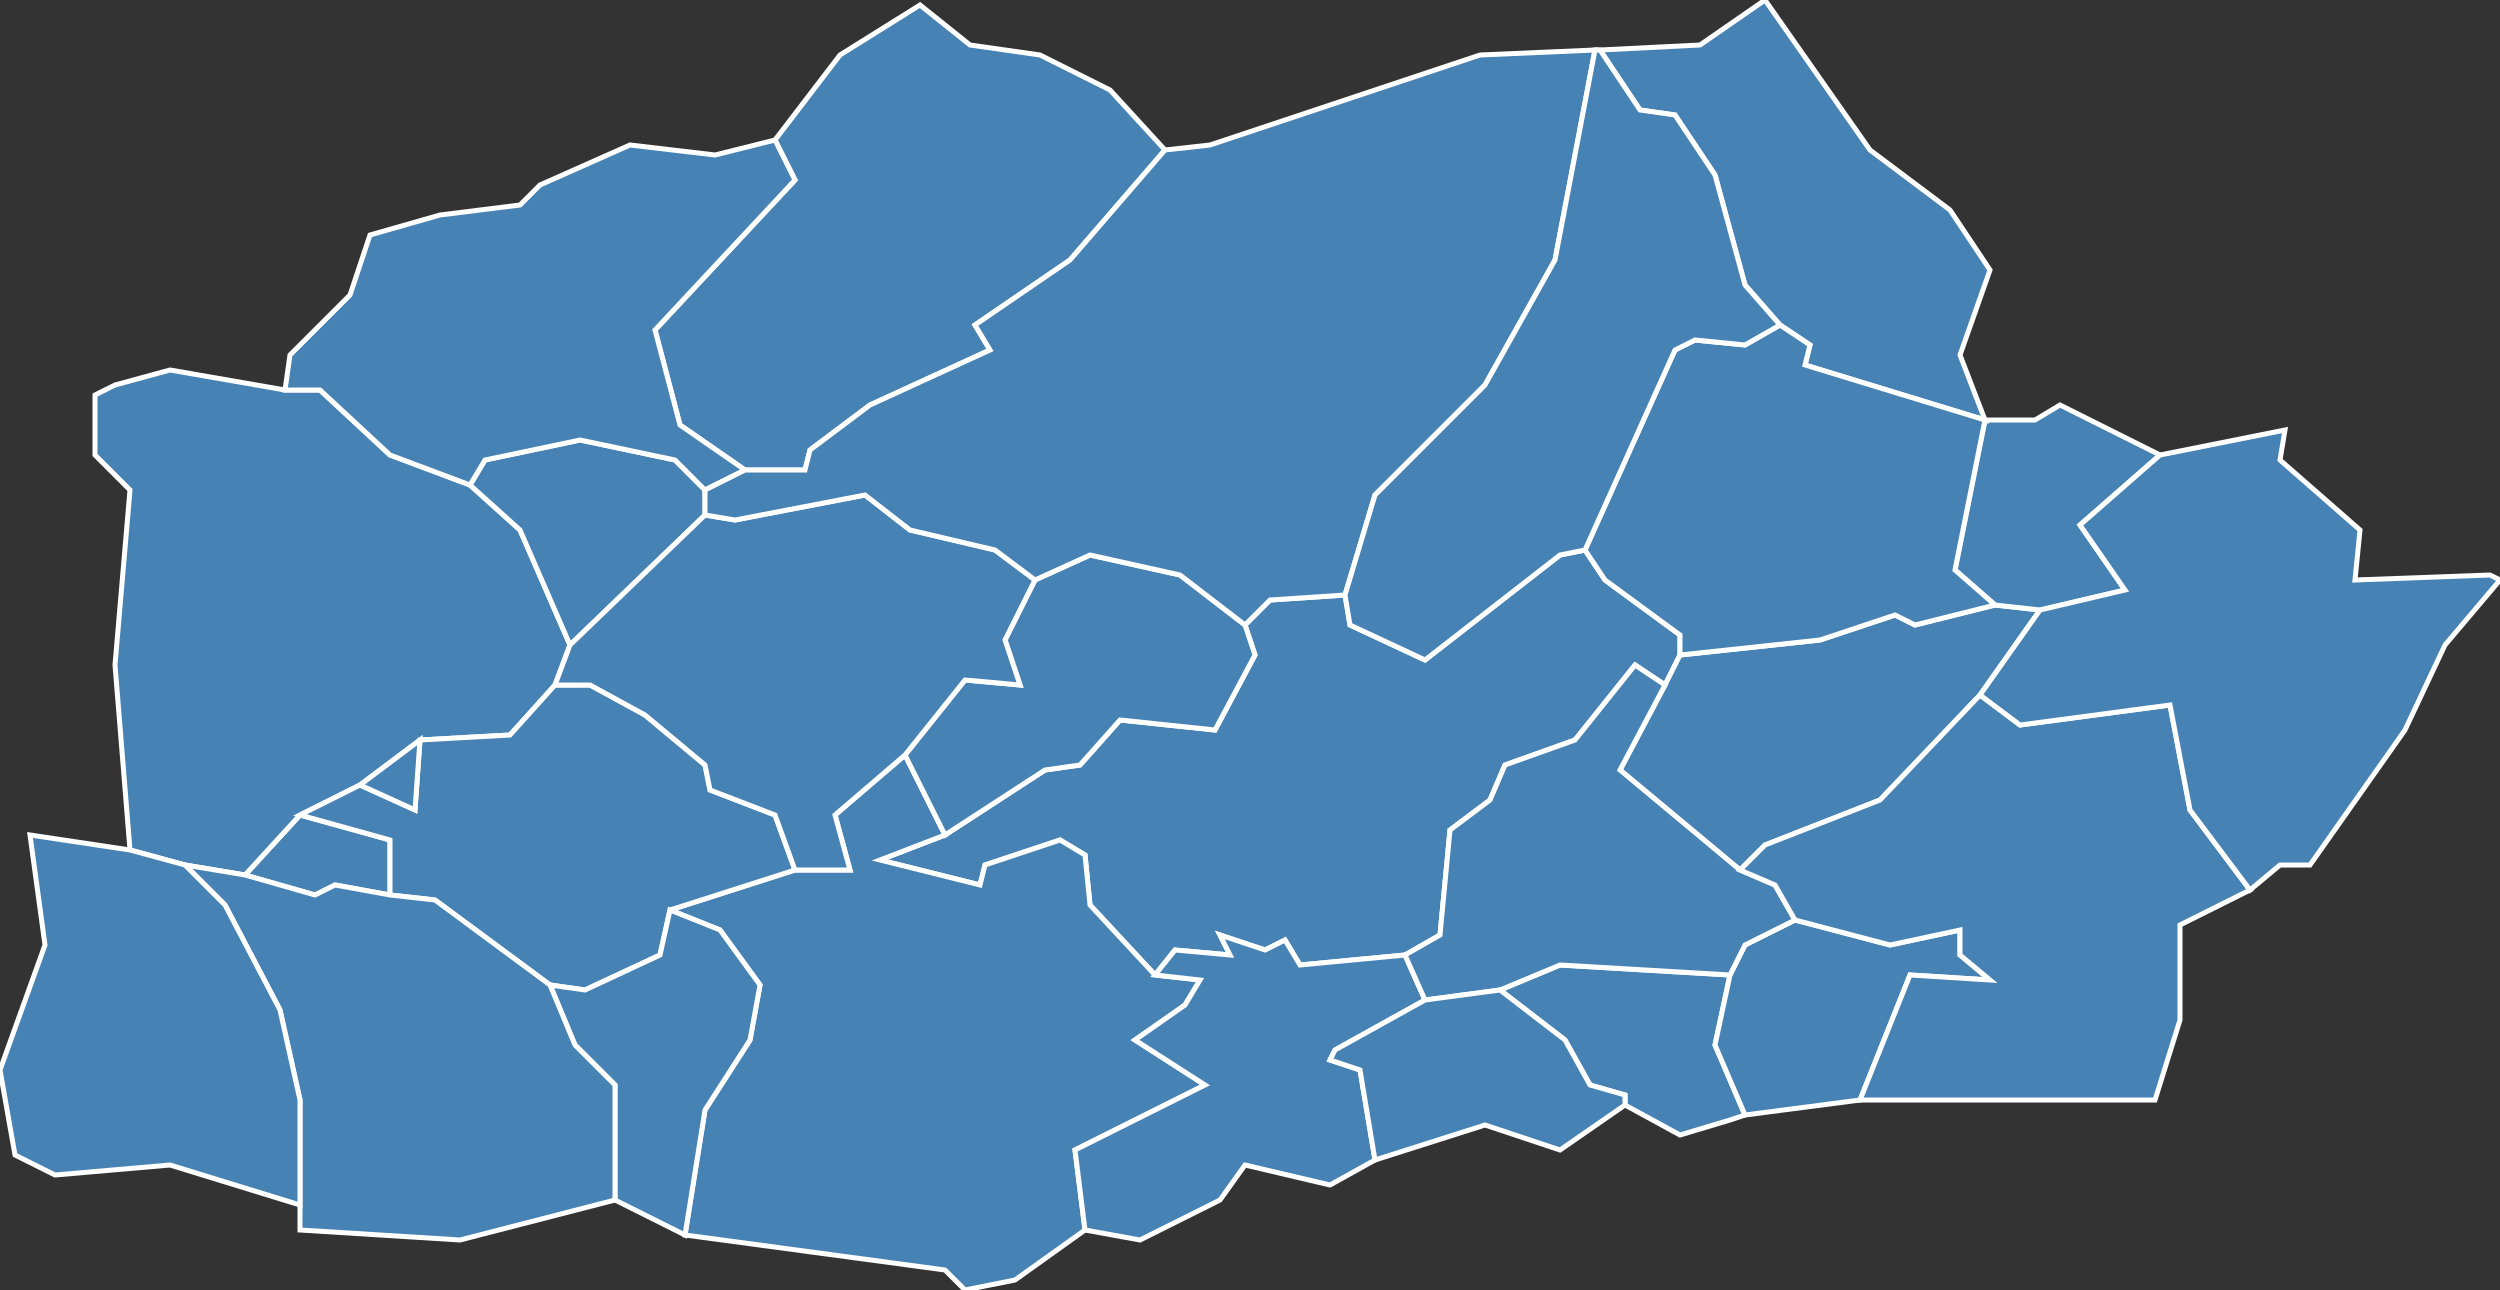 <?xml version="1.0" encoding="utf-8"?>
<svg version="1.1" id="svgmap" xmlns="http://www.w3.org/2000/svg" xmlns:xlink="http://www.w3.org/1999/xlink" x="0px" y="0px" width="100%" height="100%" viewBox="0 0 500 258">
<rect x="0" y="0" width="500" height="258" fill="#333333" stroke="none"/>
<polygon points="249,125 254,120 269,119 270,125 285,132 312,111 317,110 321,116 336,127 336,131 333,137 327,133 315,148 301,153 298,160 290,166 288,187 281,191 260,193 257,188 253,190 244,187 246,191 235,190 231,195 218,181 217,171 212,168 197,173 196,177 176,172 189,167 209,154 216,153 224,144 243,146 251,131 249,125" id="84003" class="commune" fill="steelblue" stroke-width="1" stroke="white" geotype="commune" geoname="Apt" code_insee="84003" code_canton="8401"/><polygon points="349,223 346,224 336,227 325,221 325,219 318,217 313,208 300,198 312,193 346,195 343,209 349,223" id="84006" class="commune" fill="steelblue" stroke-width="1" stroke="white" geotype="commune" geoname="Auribeau" code_insee="84006" code_canton="8401"/><polygon points="60,163 78,168 78,179 67,177 63,179 49,175 60,163" id="84013" class="commune" fill="steelblue" stroke-width="1" stroke="white" geotype="commune" geoname="Beaumettes" code_insee="84013" code_canton="8401"/><polygon points="181,151 189,167 176,172 196,177 197,173 212,168 217,171 218,181 231,195 240,196 237,201 227,208 241,217 215,230 217,246 203,256 193,258 189,254 137,247 141,222 150,208 152,197 144,186 134,182 159,174 170,174 167,163 181,151" id="84020" class="commune" fill="steelblue" stroke-width="1" stroke="white" geotype="commune" geoname="Bonnieux" code_insee="84020" code_canton="8401"/><polygon points="281,191 285,200 267,210 266,212 272,214 275,232 266,237 249,233 244,240 228,248 217,246 215,230 241,217 227,208 237,201 240,196 231,195 235,190 246,191 244,187 253,190 257,188 260,193 281,191" id="84023" class="commune" fill="steelblue" stroke-width="1" stroke="white" geotype="commune" geoname="Buoux" code_insee="84023" code_canton="8401"/><polygon points="333,137 336,131 364,128 379,123 383,125 399,121 408,122 396,139 376,160 353,169 348,174 324,154 333,137" id="84032" class="commune" fill="steelblue" stroke-width="1" stroke="white" geotype="commune" geoname="Caseneuve" code_insee="84032" code_canton="8401"/><polygon points="346,195 349,189 359,184 378,189 392,186 392,191 398,196 382,195 372,220 349,223 343,209 346,195" id="84033" class="commune" fill="steelblue" stroke-width="1" stroke="white" geotype="commune" geoname="Castellet" code_insee="84033" code_canton="8401"/><polygon points="189,167 181,151 193,136 204,137 201,128 207,116 218,111 236,115 249,125 251,131 243,146 224,144 216,153 209,154 189,167" id="84047" class="commune" fill="steelblue" stroke-width="1" stroke="white" geotype="commune" geoname="Gargas" code_insee="84047" code_canton="8401"/><polygon points="397,84 407,84 412,81 432,91 416,105 425,118 408,122 399,121 391,114 397,84" id="84048" class="commune" fill="steelblue" stroke-width="1" stroke="white" geotype="commune" geoname="Gignac" code_insee="84048" code_canton="8401"/><polygon points="19,79 23,77 34,74 57,78 64,78 78,91 94,97 104,106 114,129 111,137 102,147 84,148 72,157 60,163 49,175 37,173 26,170 23,133 26,98 19,91 19,87 19,79" id="84050" class="commune" fill="steelblue" stroke-width="1" stroke="white" geotype="commune" geoname="Gordes" code_insee="84050" code_canton="8401"/><polygon points="159,174 134,182 132,191 117,198 110,197 87,180 78,179 78,168 60,163 72,157 83,162 84,148 102,147 111,137 118,137 129,143 141,153 142,158 155,163 159,174" id="84051" class="commune" fill="steelblue" stroke-width="1" stroke="white" geotype="commune" geoname="Goult" code_insee="84051" code_canton="8401"/><polygon points="114,129 104,106 94,97 97,92 116,88 135,92 141,98 141,103 114,129" id="84057" class="commune" fill="steelblue" stroke-width="1" stroke="white" geotype="commune" geoname="Joucas" code_insee="84057" code_canton="8401"/><polygon points="137,247 123,240 123,217 115,209 110,197 117,198 132,191 134,182 144,186 152,197 150,208 141,222 137,247" id="84058" class="commune" fill="steelblue" stroke-width="1" stroke="white" geotype="commune" geoname="Lacoste" code_insee="84058" code_canton="8401"/><polygon points="397,84 361,73 362,69 356,65 349,57 343,35 335,23 328,22 320,10 340,9 353,0 374,30 390,42 398,54 392,71 397,84" id="84060" class="commune" fill="steelblue" stroke-width="1" stroke="white" geotype="commune" geoname="Lagarde-d'Apt" code_insee="84060" code_canton="8401"/><polygon points="155,28 168,11 184,1 194,9 208,11 222,18 233,30 214,52 195,65 198,70 174,81 162,90 161,94 149,94 136,85 131,66 159,36 155,28" id="84066" class="commune" fill="steelblue" stroke-width="1" stroke="white" geotype="commune" geoname="Lioux" code_insee="84066" code_canton="8401"/><polygon points="49,175 63,179 67,177 78,179 87,180 110,197 115,209 123,217 123,240 92,248 60,246 60,241 60,220 56,202 45,181 37,173 49,175" id="84073" class="commune" fill="steelblue" stroke-width="1" stroke="white" geotype="commune" geoname="Ménerbes" code_insee="84073" code_canton="8401"/><polygon points="149,94 141,98 135,92 116,88 97,92 94,97 78,91 64,78 57,78 58,71 70,59 74,47 88,43 104,41 108,37 126,29 143,31 155,28 159,36 131,66 136,85 149,94" id="84085" class="commune" fill="steelblue" stroke-width="1" stroke="white" geotype="commune" geoname="Murs" code_insee="84085" code_canton="8401"/><polygon points="60,241 34,233 11,235 3,231 0,214 9,189 6,167 26,170 37,173 45,181 56,202 60,220 60,241" id="84086" class="commune" fill="steelblue" stroke-width="1" stroke="white" geotype="commune" geoname="Oppède" code_insee="84086" code_canton="8401"/><polygon points="111,137 114,129 141,103 147,104 173,99 182,106 199,110 207,116 201,128 204,137 193,136 181,151 167,163 170,174 159,174 155,163 142,158 141,153 129,143 118,137 111,137" id="84102" class="commune" fill="steelblue" stroke-width="1" stroke="white" geotype="commune" geoname="Roussillon" code_insee="84102" code_canton="8401"/><polygon points="356,65 362,69 361,73 397,84 391,114 399,121 383,125 379,123 364,128 336,131 336,127 321,116 317,110 335,70 339,68 349,69 356,65" id="84103" class="commune" fill="steelblue" stroke-width="1" stroke="white" geotype="commune" geoname="Rustrel" code_insee="84103" code_canton="8401"/><polygon points="285,200 281,191 288,187 290,166 298,160 301,153 315,148 327,133 333,137 324,154 348,174 355,177 359,184 349,189 346,195 312,193 300,198 285,200" id="84105" class="commune" fill="steelblue" stroke-width="1" stroke="white" geotype="commune" geoname="Saignon" code_insee="84105" code_canton="8401"/><polygon points="417,220 397,220 372,220 382,195 398,196 392,191 392,186 378,189 359,184 355,177 348,174 353,169 376,160 396,139 404,145 434,141 438,162 450,178 436,185 436,204 431,220 417,220" id="84112" class="commune" fill="steelblue" stroke-width="1" stroke="white" geotype="commune" geoname="Saint-Martin-de-Castillon" code_insee="84112" code_canton="8401"/><polygon points="72,157 84,148 83,162 72,157" id="84114" class="commune" fill="steelblue" stroke-width="1" stroke="white" geotype="commune" geoname="Saint-Pantaléon" code_insee="84114" code_canton="8401"/><polygon points="269,119 254,120 249,125 236,115 218,111 207,116 199,110 182,106 173,99 147,104 141,103 141,98 149,94 161,94 162,90 174,81 198,70 195,65 214,52 233,30 242,29 296,11 319,10 311,52 297,77 275,99 269,119" id="84118" class="commune" fill="steelblue" stroke-width="1" stroke="white" geotype="commune" geoname="Saint-Saturnin-lès-Apt" code_insee="84118" code_canton="8401"/><polygon points="285,200 300,198 313,208 318,217 325,219 325,221 312,230 297,225 275,232 272,214 266,212 267,210 285,200" id="84128" class="commune" fill="steelblue" stroke-width="1" stroke="white" geotype="commune" geoname="Sivergues" code_insee="84128" code_canton="8401"/><polygon points="481,146 462,173 456,173 450,178 438,162 434,141 404,145 396,139 408,122 425,118 416,105 432,91 457,86 456,92 472,106 471,116 498,115 500,116 489,129 481,146" id="84144" class="commune" fill="steelblue" stroke-width="1" stroke="white" geotype="commune" geoname="Viens" code_insee="84144" code_canton="8401"/><polygon points="319,10 320,10 328,22 335,23 343,35 349,57 356,65 349,69 339,68 335,70 317,110 312,111 285,132 270,125 269,119 275,99 297,77 311,52 319,10" id="84145" class="commune" fill="steelblue" stroke-width="1" stroke="white" geotype="commune" geoname="Villars" code_insee="84145" code_canton="8401"/></svg>
